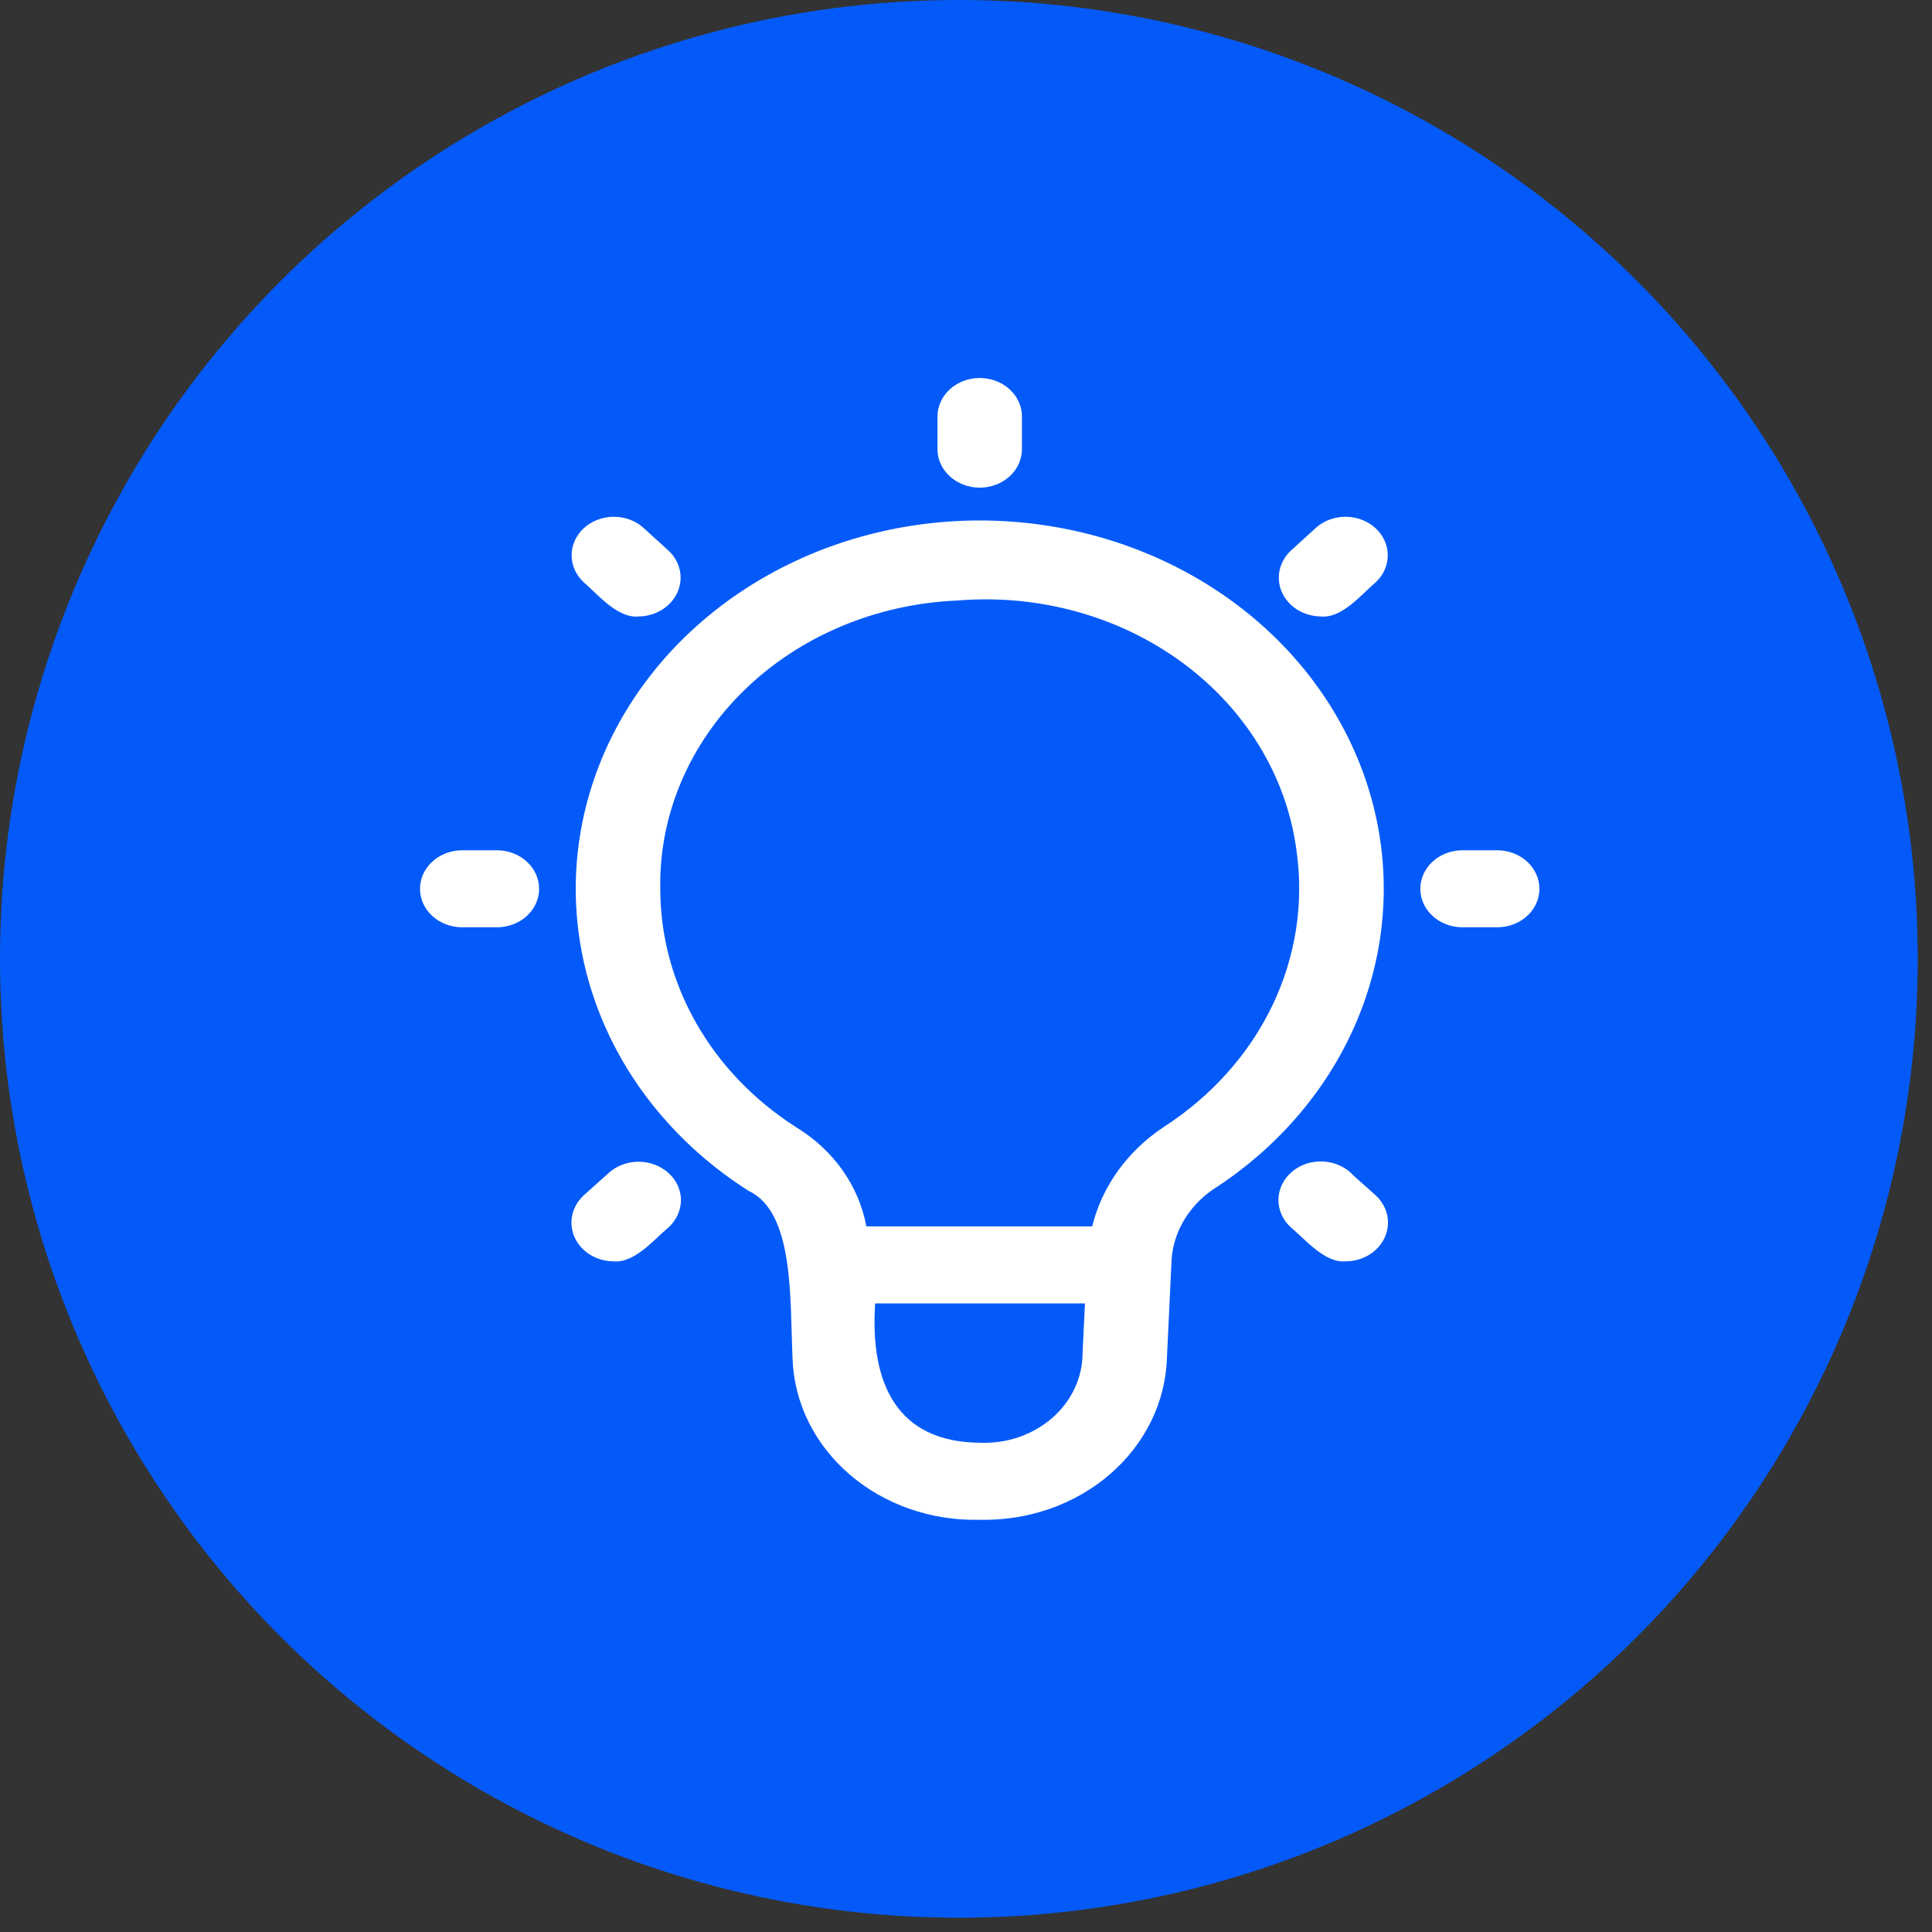 <svg width="46" height="46" viewBox="0 0 46 46" fill="none" xmlns="http://www.w3.org/2000/svg">
<rect x="0" y="0" width="46" height="46" fill="#333333" stroke="none"/>
<circle cx="22.83" cy="22.83" r="22.83" fill="#045AF9"/>
<path d="M23.326 36.185C22.177 36.214 21.063 35.825 20.227 35.105C19.392 34.386 18.904 33.393 18.87 32.345C18.807 30.935 18.913 28.866 17.829 28.357C16.151 27.291 14.889 25.765 14.227 24.001C13.564 22.237 13.536 20.327 14.146 18.547C14.756 16.767 15.972 15.211 17.618 14.104C19.264 12.997 21.254 12.398 23.299 12.392C25.344 12.387 27.338 12.976 28.991 14.074C30.644 15.171 31.87 16.721 32.492 18.498C33.113 20.274 33.097 22.185 32.446 23.953C31.795 25.72 30.543 27.253 28.872 28.327C28.572 28.535 28.328 28.803 28.158 29.109C27.988 29.415 27.896 29.753 27.89 30.096L27.784 32.327C27.754 33.378 27.267 34.374 26.431 35.098C25.596 35.821 24.479 36.212 23.326 36.185ZM20.837 31.034C20.71 32.955 21.366 34.334 23.326 34.351C23.641 34.364 23.956 34.319 24.252 34.219C24.547 34.118 24.818 33.964 25.047 33.766C25.275 33.568 25.458 33.33 25.583 33.065C25.708 32.801 25.774 32.517 25.775 32.229L25.832 31.034H20.837ZM20.627 29.2H26.004C26.238 28.247 26.846 27.404 27.713 26.829C28.847 26.097 29.74 25.097 30.296 23.937C30.852 22.776 31.049 21.499 30.868 20.244C30.635 18.49 29.662 16.889 28.155 15.779C26.648 14.669 24.726 14.138 22.797 14.298C20.865 14.379 19.044 15.144 17.723 16.431C16.401 17.718 15.683 19.424 15.721 21.187C15.725 22.294 16.019 23.384 16.58 24.366C17.14 25.349 17.951 26.194 18.944 26.831C19.388 27.1 19.766 27.449 20.056 27.856C20.345 28.264 20.54 28.721 20.627 29.2ZM32.05 30.032C31.544 30.082 31.073 29.504 30.74 29.228C30.643 29.141 30.566 29.036 30.514 28.921C30.462 28.805 30.436 28.681 30.439 28.556C30.441 28.432 30.471 28.309 30.528 28.195C30.584 28.081 30.665 27.979 30.766 27.895C30.867 27.81 30.985 27.746 31.115 27.704C31.244 27.663 31.381 27.647 31.517 27.655C31.654 27.664 31.787 27.698 31.909 27.755C32.031 27.812 32.138 27.891 32.225 27.988L32.755 28.461C32.894 28.59 32.989 28.753 33.028 28.93C33.066 29.107 33.047 29.291 32.972 29.459C32.897 29.626 32.769 29.77 32.606 29.872C32.442 29.974 32.249 30.029 32.05 30.032ZM14.602 30.032C14.404 30.029 14.211 29.974 14.047 29.872C13.883 29.77 13.756 29.626 13.681 29.459C13.606 29.291 13.587 29.107 13.625 28.93C13.664 28.753 13.759 28.59 13.898 28.461L14.462 27.956C14.599 27.821 14.777 27.727 14.973 27.685C15.169 27.643 15.374 27.655 15.563 27.721C15.751 27.786 15.914 27.901 16.03 28.051C16.146 28.201 16.21 28.38 16.214 28.563C16.214 28.813 16.106 29.052 15.913 29.228C15.578 29.504 15.111 30.082 14.602 30.032ZM35.661 22.079H34.809C34.544 22.075 34.292 21.977 34.106 21.806C33.921 21.634 33.817 21.403 33.817 21.162C33.817 20.921 33.921 20.69 34.106 20.518C34.292 20.346 34.544 20.248 34.809 20.245H35.661C35.925 20.248 36.178 20.346 36.363 20.518C36.549 20.69 36.653 20.921 36.653 21.162C36.653 21.403 36.549 21.634 36.363 21.806C36.178 21.977 35.925 22.075 35.661 22.079ZM11.844 22.079H10.992C10.727 22.075 10.475 21.977 10.29 21.806C10.104 21.634 10 21.403 10 21.162C10 20.921 10.104 20.69 10.29 20.518C10.475 20.346 10.727 20.248 10.992 20.245H11.844C12.108 20.248 12.361 20.346 12.546 20.518C12.732 20.69 12.836 20.921 12.836 21.162C12.836 21.403 12.732 21.634 12.546 21.806C12.361 21.977 12.108 22.075 11.844 22.079ZM31.445 14.678C31.247 14.675 31.055 14.619 30.891 14.518C30.728 14.417 30.601 14.274 30.525 14.108C30.449 13.941 30.429 13.758 30.466 13.582C30.503 13.405 30.596 13.241 30.733 13.112L31.339 12.56C31.529 12.394 31.783 12.302 32.047 12.304C32.31 12.307 32.562 12.403 32.748 12.573C32.934 12.743 33.04 12.973 33.042 13.213C33.045 13.453 32.944 13.684 32.762 13.857C32.426 14.139 31.96 14.728 31.445 14.678ZM15.208 14.678C14.695 14.728 14.224 14.139 13.891 13.857C13.709 13.684 13.607 13.453 13.61 13.213C13.612 12.973 13.718 12.743 13.904 12.573C14.091 12.403 14.343 12.306 14.606 12.304C14.87 12.302 15.123 12.393 15.313 12.56L15.919 13.112C16.057 13.241 16.15 13.405 16.187 13.582C16.224 13.758 16.203 13.941 16.128 14.108C16.052 14.274 15.925 14.417 15.761 14.518C15.598 14.619 15.406 14.675 15.208 14.678ZM23.326 11.611C23.194 11.611 23.064 11.587 22.942 11.541C22.819 11.495 22.709 11.427 22.615 11.342C22.522 11.257 22.448 11.156 22.397 11.045C22.347 10.934 22.321 10.814 22.321 10.694V9.917C22.321 9.674 22.427 9.441 22.615 9.269C22.804 9.097 23.06 9 23.326 9C23.593 9 23.849 9.097 24.038 9.269C24.226 9.441 24.332 9.674 24.332 9.917V10.694C24.332 10.814 24.306 10.934 24.256 11.045C24.205 11.156 24.131 11.257 24.038 11.342C23.944 11.427 23.833 11.495 23.711 11.541C23.589 11.587 23.459 11.611 23.326 11.611Z" fill="white"/>
</svg>
